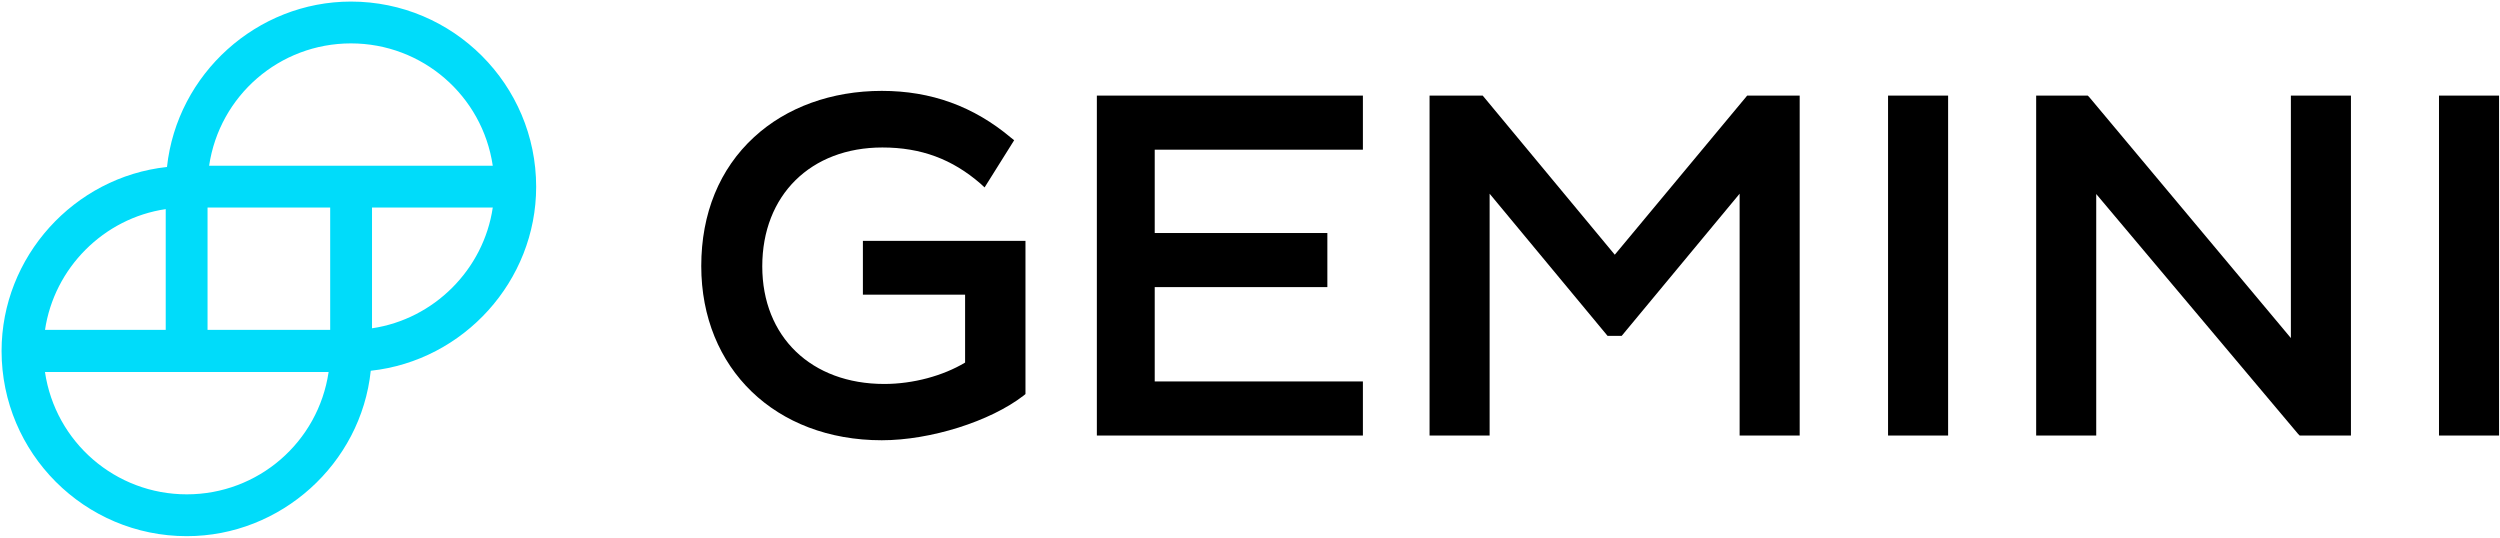 <svg width="795" height="171" viewBox="0 0 795 171" fill="none" xmlns="http://www.w3.org/2000/svg">
<path d="M274.3 93.7H306.9V115.3C299.9 119.5 290.4 122.1 281.2 122.1C258 122.1 242.4 107.1 242.4 84.7C242.4 62.1 257.8 46.9 280.6 46.9C292.9 46.9 302.8 50.6 311.8 58.4L313.1 59.6L322.5 44.6L321.5 43.8C309.6 33.8 296.1 28.9 280.4 28.9C264.5 28.9 250.1 34.1 239.8 43.6C228.8 53.7 223 67.9 223 84.6C223 117.2 246.6 140 280.4 140C295.9 140 314.9 134 325.5 125.8L326.1 125.3V76.6H274.4V93.7H274.3Z" fill="black"/>
<path d="M433.4 138.5V121.3H367.2V91.3H422.1V74.1H367.2V47.6H433.4V30.4H348.8V138.5H433.4Z" fill="black"/>
<path d="M555.6 30.4L513.5 81L471.5 30.4H454.6V138.5H473.7V61.6L511.2 106.8H515.7L553.2 61.6V138.5H572.3V30.4H555.6Z" fill="black"/>
<path d="M619.5 30.4H600.4V138.5H619.5V30.4Z" fill="black"/>
<path d="M664.4 30.9L663.9 30.4H647.5V138.5H666.6V61.7L730.8 138L731.3 138.5H747.6V30.4H728.5V107.5L664.4 30.9Z" fill="black"/>
<path d="M794.7 30.4H775.6V138.5H794.7V30.4Z" fill="black"/>
<path d="M111.6 0.5C81.7 0.5 56.3 23.5 53.1 53.1C23.5 56.3 0.5 81.7 0.5 111.6C0.5 144.1 26.9 170.5 59.4 170.5C89.3 170.5 114.8 147.5 117.9 117.9C147.5 114.7 170.5 89.3 170.5 59.4C170.5 26.9 144.1 0.5 111.6 0.5ZM156.7 66C153.8 85.7 138 101.5 118.3 104.4V66H156.7ZM14.3 105C17.2 85.2 33 69.4 52.7 66.5V104.9H14.3V105ZM104.5 118.3C101.2 140.6 82.1 157.2 59.4 157.2C36.7 157.2 17.6 140.6 14.3 118.3H104.5ZM105 66V104.9H66V66H105ZM156.7 52.7H66.5C69.8 30.4 88.9 13.8 111.6 13.8C134.3 13.8 153.4 30.4 156.7 52.7Z" fill="#00DCFA"/>
</svg>
